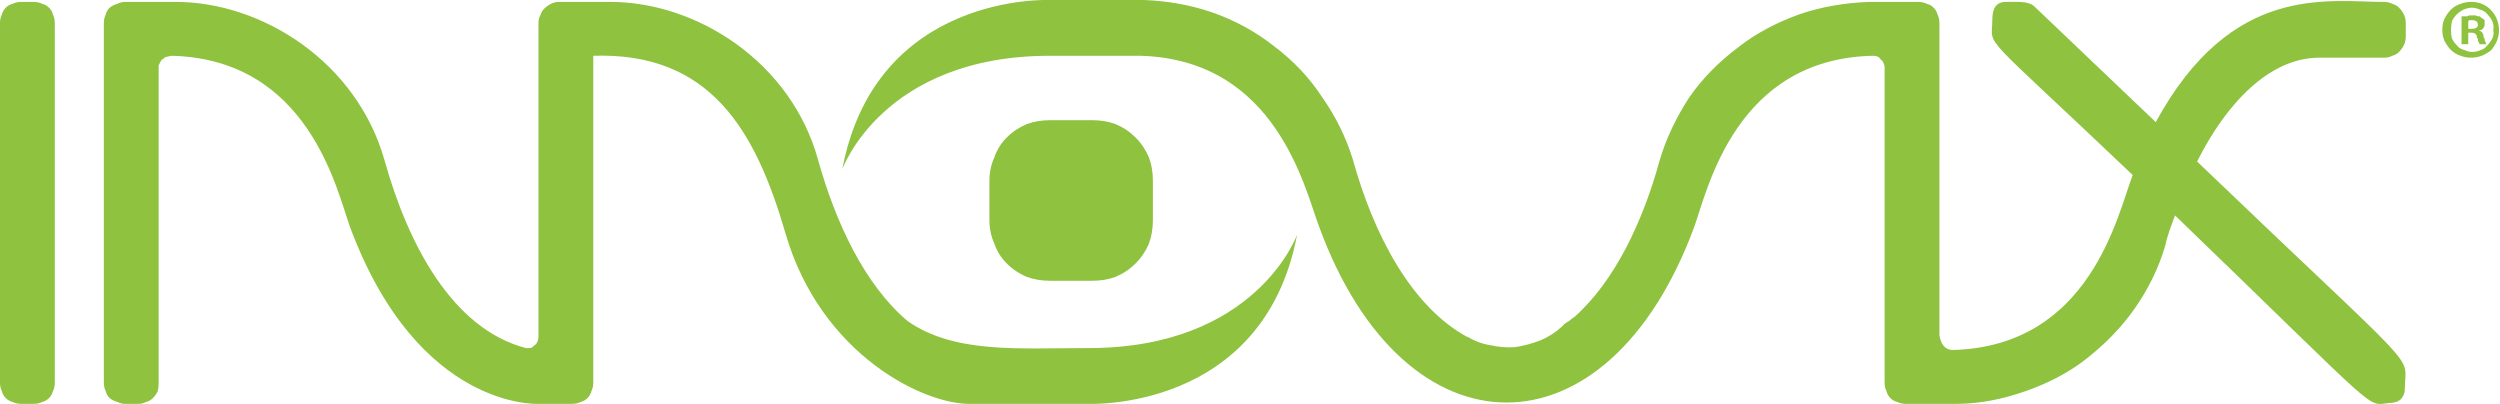 <svg version="1.2" xmlns="http://www.w3.org/2000/svg" viewBox="0 0 260 42" width="260" height="42"><style>.a{fill:#8ec23f}</style><path fill-rule="evenodd" class="a" d="m3.5 0.2h-1.3q-0.5 0-0.9 0.2-0.4 0.1-0.7 0.4-0.3 0.3-0.4 0.7-0.2 0.4-0.2 0.9v37.4q0 0.5 0.2 0.9 0.1 0.4 0.4 0.7 0.3 0.3 0.7 0.4 0.4 0.2 0.9 0.2h1.3q0.5 0 0.9-0.2 0.4-0.1 0.7-0.4 0.3-0.3 0.4-0.7 0.2-0.4 0.2-0.9v-37.4q0-0.5-0.2-0.9-0.1-0.4-0.4-0.7-0.3-0.3-0.7-0.4-0.4-0.2-0.9-0.2z"/><path fill-rule="evenodd" class="a" d="m241.2 6h6.8q0.4 0 0.8-0.2 0.4-0.1 0.7-0.4 0.3-0.3 0.5-0.7 0.2-0.4 0.2-0.9v-1.4q0-0.5-0.2-0.9-0.2-0.4-0.5-0.7-0.3-0.3-0.7-0.4-0.4-0.2-0.8-0.2c-5.9 0-15.9-2-23.8 12.5l-12.7-12.1c-0.6-0.5-1.8-0.4-2.9-0.4-1.1 0-1.4 0.8-1.4 1.9 0 3-1.7 0.6 14.6 16.1-1.6 4.2-4.4 17.8-18.7 18.2-1.3 0-1.4-1.6-1.4-1.6v-32.4q0-0.5-0.2-0.9-0.1-0.4-0.4-0.7-0.3-0.3-0.7-0.4-0.4-0.2-0.9-0.2h-5.2c-2.4 0.1-4.9 0.5-7.2 1.3-2.2 0.8-4.4 1.9-6.3 3.4-2 1.5-3.7 3.2-5.1 5.2-1.3 2-2.4 4.2-3.1 6.6-1.7 6.2-4.6 12.5-8.9 16.3q-0.2 0.1-0.3 0.2-0.2 0.2-0.4 0.3-0.2 0.1-0.3 0.2-0.2 0.2-0.3 0.3-1 0.9-2.2 1.4-1.3 0.5-2.6 0.7-1.3 0.1-2.6-0.2-1.3-0.2-2.4-0.9l0.1 0.1c-6-3.2-9.9-10.9-12-18.5-0.7-2.3-1.8-4.5-3.2-6.5-1.3-2-3-3.8-5-5.3-1.9-1.5-4.1-2.7-6.4-3.5-2.3-0.8-4.7-1.2-7.1-1.3h-9.7c0 0-18.2-0.9-21.7 17.6 0 0 4.2-11.8 21.6-11.8h9.4c14.2 0.4 17.1 13.9 18.6 17.8 8.9 24.3 30 24.4 39 0 1.4-3.9 4.3-17.5 18.6-17.8q0.3 0 0.5 0.1 0.2 0.1 0.3 0.3 0.2 0.1 0.3 0.4 0.1 0.2 0.1 0.4v32.8q0 0.5 0.2 0.9 0.1 0.4 0.4 0.7 0.3 0.3 0.7 0.4 0.4 0.2 0.9 0.2h5.3c2.4 0 4.8-0.5 7.1-1.3 2.3-0.8 4.5-1.9 6.4-3.4 1.9-1.5 3.6-3.2 5-5.2 1.4-2 2.5-4.2 3.2-6.6 0.2-1 0.6-2 1-3.1 22.2 21.4 19.7 19.7 22.4 19.5q0.3 0 0.6-0.1 0.3-0.1 0.5-0.3 0.2-0.2 0.3-0.5 0.1-0.2 0.1-0.5c0-4 2.5-0.6-21.6-23.7 3-6 7.5-10.8 12.7-10.8"/><path fill-rule="evenodd" class="a" d="m113.2 36.2c-7.3 0-13.9 0.6-18.8-2.8-4.5-3.8-7.5-10.3-9.3-16.7-2.8-10.3-12.7-16.5-21.6-16.5h-5.4q-0.4 0-0.8 0.2-0.4 0.2-0.7 0.5-0.3 0.3-0.4 0.7-0.2 0.3-0.2 0.8v32.6q0 0.3-0.1 0.5-0.1 0.3-0.3 0.4-0.2 0.2-0.4 0.3-0.3 0-0.5 0c-7.7-2-12.3-10.9-14.7-19.5-2.9-10.3-12.8-16.5-21.7-16.5h-5.3q-0.4 0-0.8 0.2-0.4 0.1-0.8 0.4-0.3 0.3-0.4 0.7-0.2 0.4-0.2 0.9v37.4q0 0.5 0.2 0.9 0.1 0.4 0.4 0.7 0.4 0.3 0.8 0.4 0.4 0.2 0.8 0.2h1.4q0.4 0 0.8-0.2 0.4-0.1 0.7-0.4 0.3-0.3 0.5-0.7 0.1-0.4 0.1-0.9v-33q0.1-0.2 0.2-0.4 0.1-0.2 0.3-0.3 0.2-0.2 0.4-0.2 0.3-0.1 0.5-0.1c14.2 0.4 17.1 13.9 18.5 17.8 7.1 19.1 19.6 18.4 19.6 18.4h3.5q0.5 0 0.9-0.2 0.4-0.1 0.7-0.4 0.3-0.3 0.4-0.7 0.2-0.4 0.2-0.9v-34c12.2-0.4 16.9 7.8 20 18.5 3.7 12.7 14.6 17.9 19.4 17.7h12c0 0 18.3 0.9 21.8-17.6 0 0-4.2 11.8-21.7 11.8"/><path fill-rule="evenodd" class="a" d="m113.6 29.2q1.3 0 2.4-0.4 1.2-0.5 2.1-1.4 0.9-0.9 1.4-2.1 0.4-1.1 0.4-2.4v-4.1q0-1.3-0.4-2.4-0.5-1.2-1.4-2.1-0.9-0.9-2.1-1.4-1.1-0.4-2.4-0.4h-4.4q-1.3 0-2.4 0.4-1.2 0.5-2.1 1.4-0.9 0.9-1.3 2.1-0.5 1.1-0.5 2.4v4.1q0 1.3 0.5 2.4 0.4 1.2 1.3 2.1 0.9 0.9 2.1 1.4 1.1 0.4 2.4 0.4z"/><path fill-rule="evenodd" class="a" d="m257.1 0.2c0.7 0 1.5 0.3 2 0.9 0.5 0.5 0.8 1.3 0.8 2 0 0.8-0.3 1.5-0.8 2.1-0.6 0.5-1.3 0.8-2.1 0.8q-0.6 0-1.1-0.2-0.6-0.2-1-0.6-0.4-0.4-0.7-1-0.2-0.5-0.2-1.1 0-0.6 0.2-1.1 0.3-0.6 0.7-1 0.4-0.4 1-0.6 0.5-0.2 1.1-0.2zm0 0.6q-0.4 0-0.9 0.2-0.4 0.2-0.7 0.5-0.3 0.3-0.5 0.7-0.1 0.5-0.1 0.9 0 0.5 0.1 0.9 0.2 0.4 0.5 0.7 0.3 0.4 0.8 0.5 0.4 0.2 0.8 0.2 0.5 0 0.9-0.2 0.4-0.1 0.7-0.5 0.3-0.3 0.5-0.7 0.2-0.4 0.1-0.9 0.1-0.4-0.1-0.9-0.2-0.4-0.5-0.7-0.3-0.4-0.8-0.5-0.4-0.2-0.9-0.2zm-0.4 3.8h-0.7v-2.9q0.2 0 0.3 0 0.2 0 0.3 0 0.1-0.1 0.3-0.1 0.1 0 0.2 0 0.2 0 0.3 0 0.1 0 0.3 0.1 0.1 0 0.2 0 0.1 0.1 0.2 0.2 0.1 0 0.2 0.1 0 0 0.1 0.1 0 0.1 0 0.2 0 0.1 0 0.2 0 0.1 0 0.2-0.1 0.1-0.1 0.2-0.1 0.1-0.2 0.2-0.1 0-0.3 0.1c0.3 0 0.5 0.3 0.5 0.7q0.1 0.1 0.1 0.1 0 0.1 0 0.2 0.1 0.1 0.1 0.2 0 0.1 0.1 0.2h-0.7q-0.1-0.1-0.1-0.2-0.1-0.1-0.1-0.2 0-0.1 0-0.2-0.1 0-0.1-0.1 0-0.5-0.6-0.5h-0.3zm0-1.6h0.3c0.4 0 0.7-0.1 0.7-0.4q0-0.5-0.6-0.5-0.1 0-0.1 0-0.1 0-0.1 0-0.1 0-0.1 0 0 0-0.1 0.1z"/></svg>